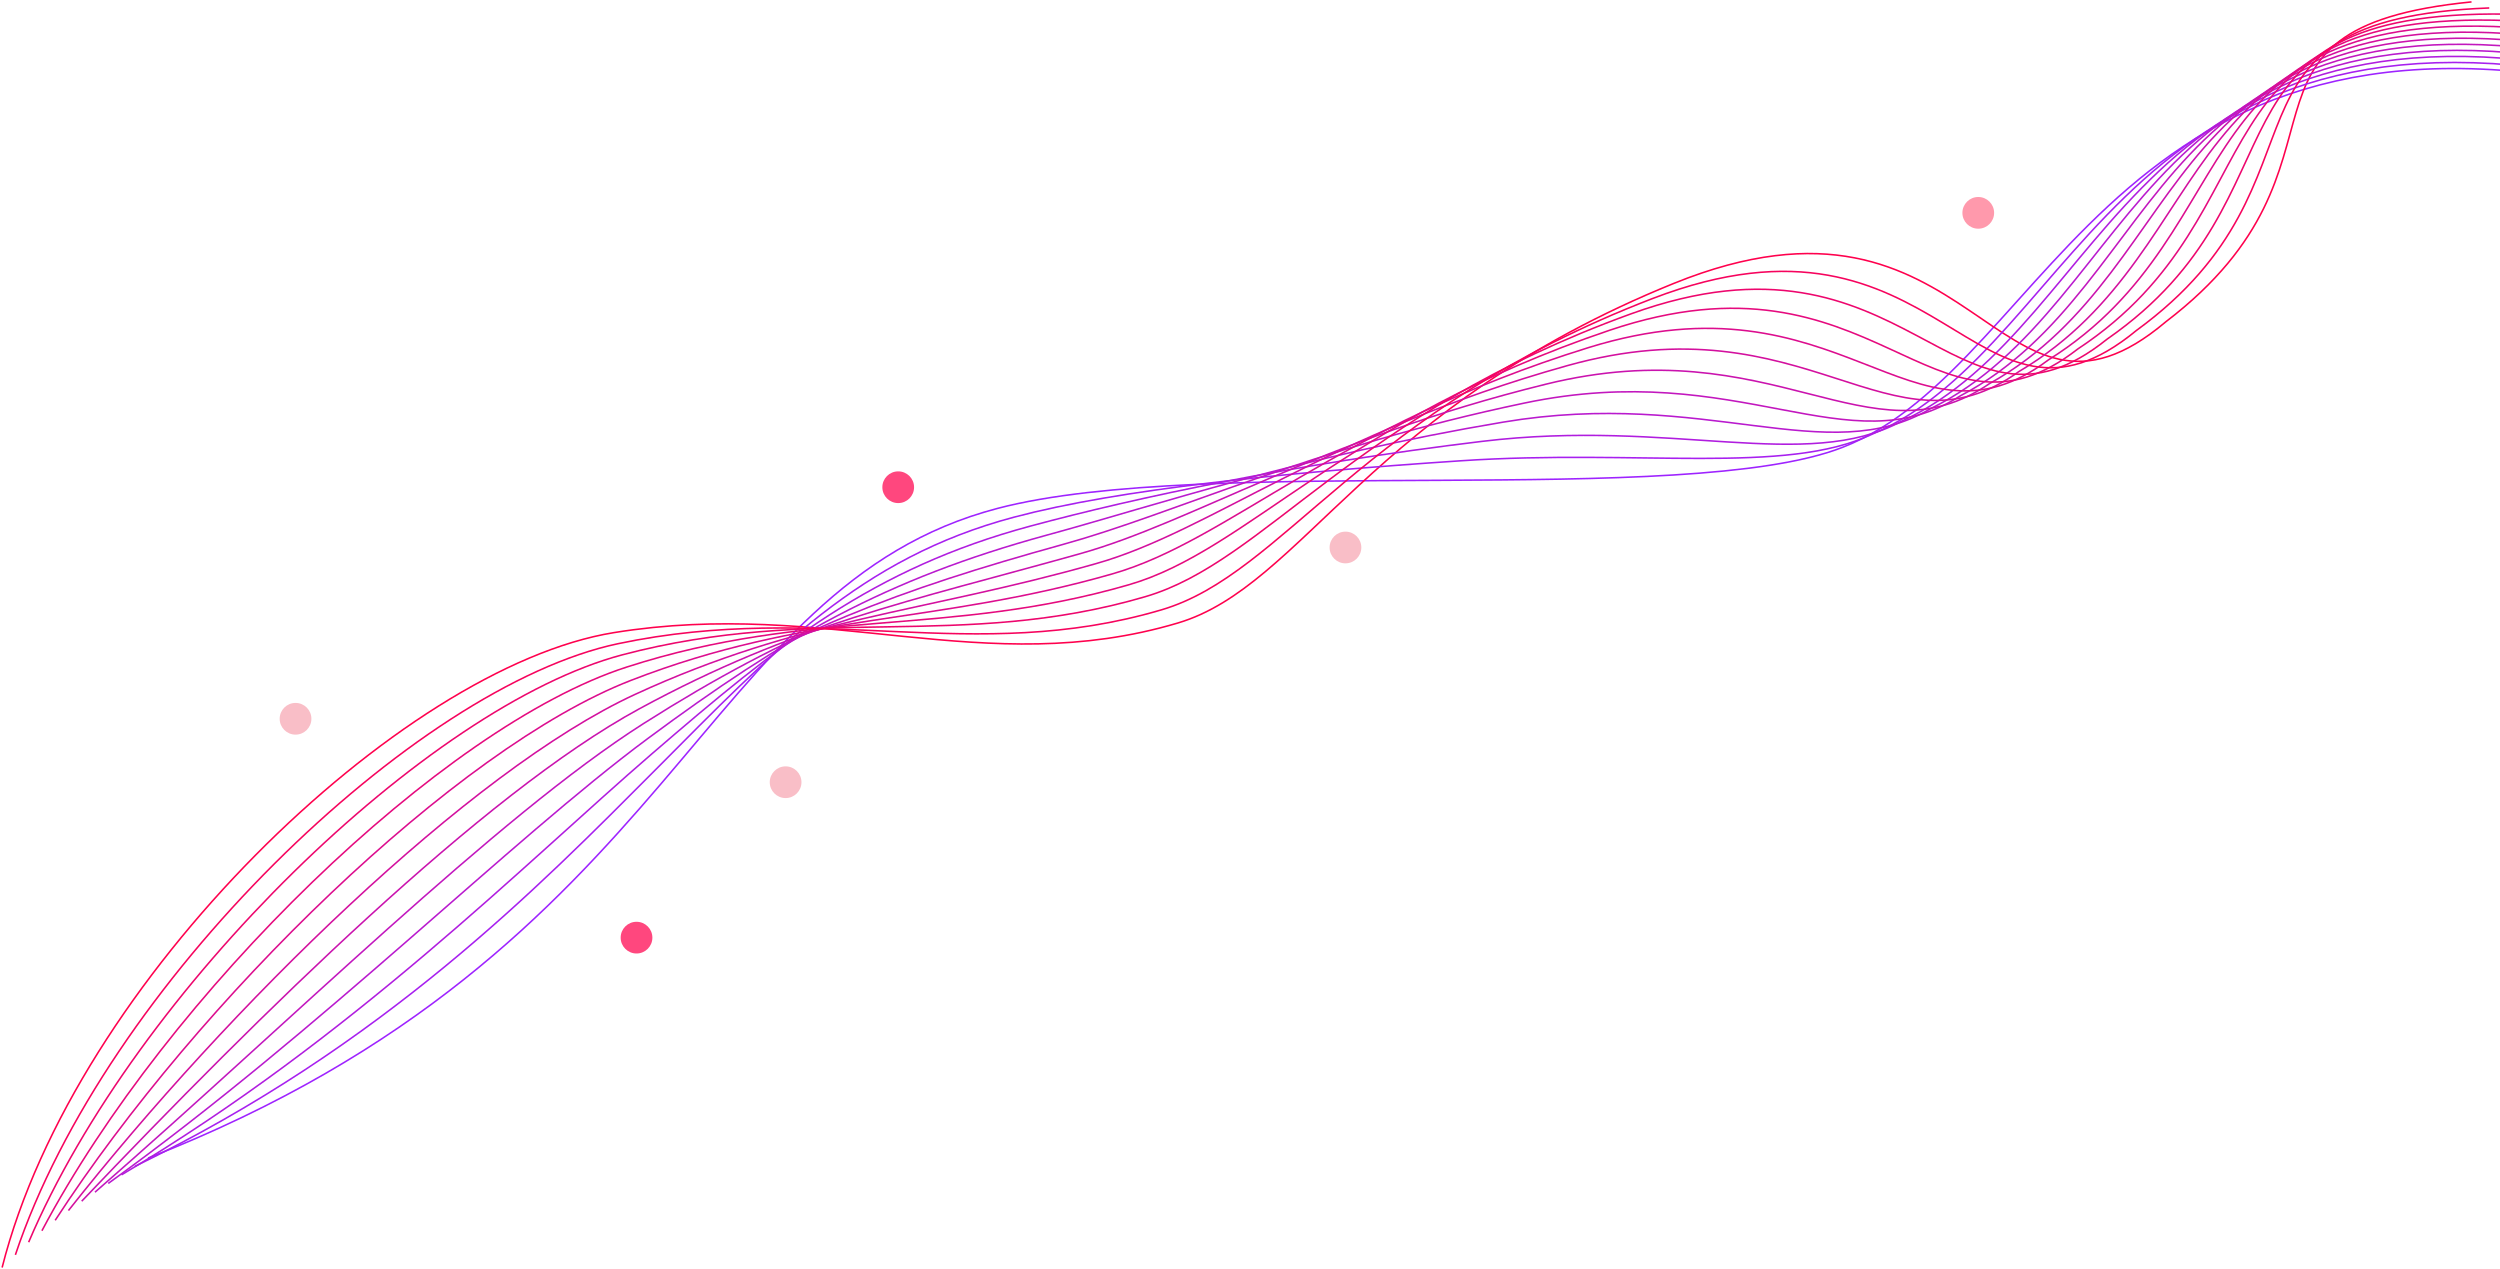 <svg width="1318" height="669" viewBox="0 0 1318 669" fill="none" xmlns="http://www.w3.org/2000/svg">
<path d="M78.046 610.548C359.094 500.689 368.032 309.376 525.935 268.022C635.652 239.288 888.683 268.022 971.342 235.858C1084.06 191.998 1115.84 -23.543 1405.82 52.064" stroke="#9E23FF" stroke-width="0.836"/>
<path d="M1.121 668.241C39.448 516.86 211.266 351.722 323.629 333.523C435.992 315.324 519.237 358.7 620.946 328.454C686.831 308.907 722.4 214.26 882.365 149.436C1042.33 84.612 1051.86 245.69 1141.86 169.61C1251.34 85.954 1161.77 15.02 1302.98 1.008" stroke="#FF004D" stroke-width="0.836"/>
<path d="M71.053 614.935C202.286 551.237 283.812 467.776 345.939 405.458C408.066 343.14 453.552 294.205 534.573 272.658C590.434 257.82 676.11 249.216 770.02 242.933C863.93 236.65 941.089 250.514 986.844 228.977C1099.27 181.5 1120.01 -20.895 1396.48 46.564" stroke="#A720EF" stroke-width="0.836"/>
<path d="M64.06 619.382C186.003 546.916 276.557 455.287 343.708 397.381C410.859 339.475 460.121 299.771 543.21 277.354C600.073 262.045 680.739 244.837 781.254 232.7C881.77 220.563 952.166 249.148 1002.35 222.157C1114.47 171.062 1124.19 -18.187 1387.13 41.125" stroke="#B01DDF" stroke-width="0.836"/>
<path d="M57.067 623.906C169.719 542.671 269.303 442.875 341.477 389.381C413.651 335.887 466.689 305.414 551.847 282.127C609.713 266.347 685.368 240.534 792.489 222.543C899.61 204.552 963.243 247.859 1017.85 215.414C1129.68 160.701 1128.37 -15.402 1377.78 35.763" stroke="#B91ACE" stroke-width="0.836"/>
<path d="M50.074 628.527C153.435 538.524 262.048 430.56 339.246 381.478C416.444 332.395 473.258 311.153 560.485 286.996C619.353 270.746 689.997 236.329 803.724 212.484C917.451 188.639 974.32 246.667 1033.35 208.767C1144.89 150.436 1132.54 -12.521 1368.43 30.497" stroke="#C217BE" stroke-width="0.836"/>
<path d="M43.08 633.274C137.151 534.503 254.794 418.371 337.015 373.701C419.236 329.031 479.826 317.019 569.122 291.993C628.992 275.271 694.626 232.25 814.958 202.551C935.29 172.852 985.397 245.601 1048.85 202.247C1160.09 140.298 1136.72 -9.512 1359.08 25.358" stroke="#CA13AE" stroke-width="0.836"/>
<path d="M36.086 638.192C120.866 530.652 247.538 406.353 334.783 366.094C422.028 325.836 486.394 323.056 577.759 297.159C638.631 279.967 699.254 228.342 826.192 192.788C953.129 157.235 996.473 244.706 1064.35 195.898C1175.3 130.331 1140.89 -6.334 1349.73 20.389" stroke="#D3109E" stroke-width="0.836"/>
<path d="M29.094 643.347C104.584 527.039 240.284 394.572 332.553 358.726C424.822 322.879 492.963 329.33 586.397 302.564C648.272 284.901 703.884 224.671 837.427 183.263C970.971 141.856 1007.55 244.048 1079.85 189.786C1190.51 120.601 1145.07 -2.918 1340.38 15.659" stroke="#DC0D8E" stroke-width="0.836"/>
<path d="M22.101 648.848C88.3 523.772 233.03 383.137 330.322 351.703C427.614 320.268 499.532 335.95 595.034 308.314C657.912 290.18 708.513 221.346 848.662 174.084C988.811 126.823 1018.63 243.736 1095.36 184.02C1205.71 111.217 1149.24 0.844 1331.03 11.274" stroke="#E50A7E" stroke-width="0.836"/>
<path d="M15.108 654.893C72.016 521.048 225.775 372.246 328.091 345.224C430.407 318.201 506.1 343.114 603.672 314.608C667.551 296.003 713.142 218.565 859.896 165.449C1006.65 112.333 1029.7 243.968 1110.86 178.797C1220.92 102.377 1153.42 5.15 1321.68 7.432" stroke="#ED066D" stroke-width="0.836"/>
<path d="M8.114 661.547C55.732 518.934 218.521 361.964 325.86 339.353C433.199 316.743 512.669 350.887 612.309 321.511C677.191 302.435 717.771 216.392 871.131 157.422C1024.49 98.453 1040.78 244.809 1126.36 174.184C1236.13 94.145 1157.59 10.065 1312.33 4.2" stroke="#F6035D" stroke-width="0.836"/>
<circle cx="414.171" cy="412.385" r="8.361" fill="#F9BEC7"/>
<circle cx="335.575" cy="494.325" r="8.361" fill="#FF477E"/>
<circle cx="709.325" cy="288.637" r="8.361" fill="#F9BEC7"/>
<circle cx="1042.94" cy="112.213" r="8.361" fill="#FF99AC"/>
<circle cx="155.806" cy="378.939" r="8.361" fill="#F9BEC7"/>
<circle cx="473.536" cy="256.865" r="8.361" fill="#FF477E"/>
</svg>
